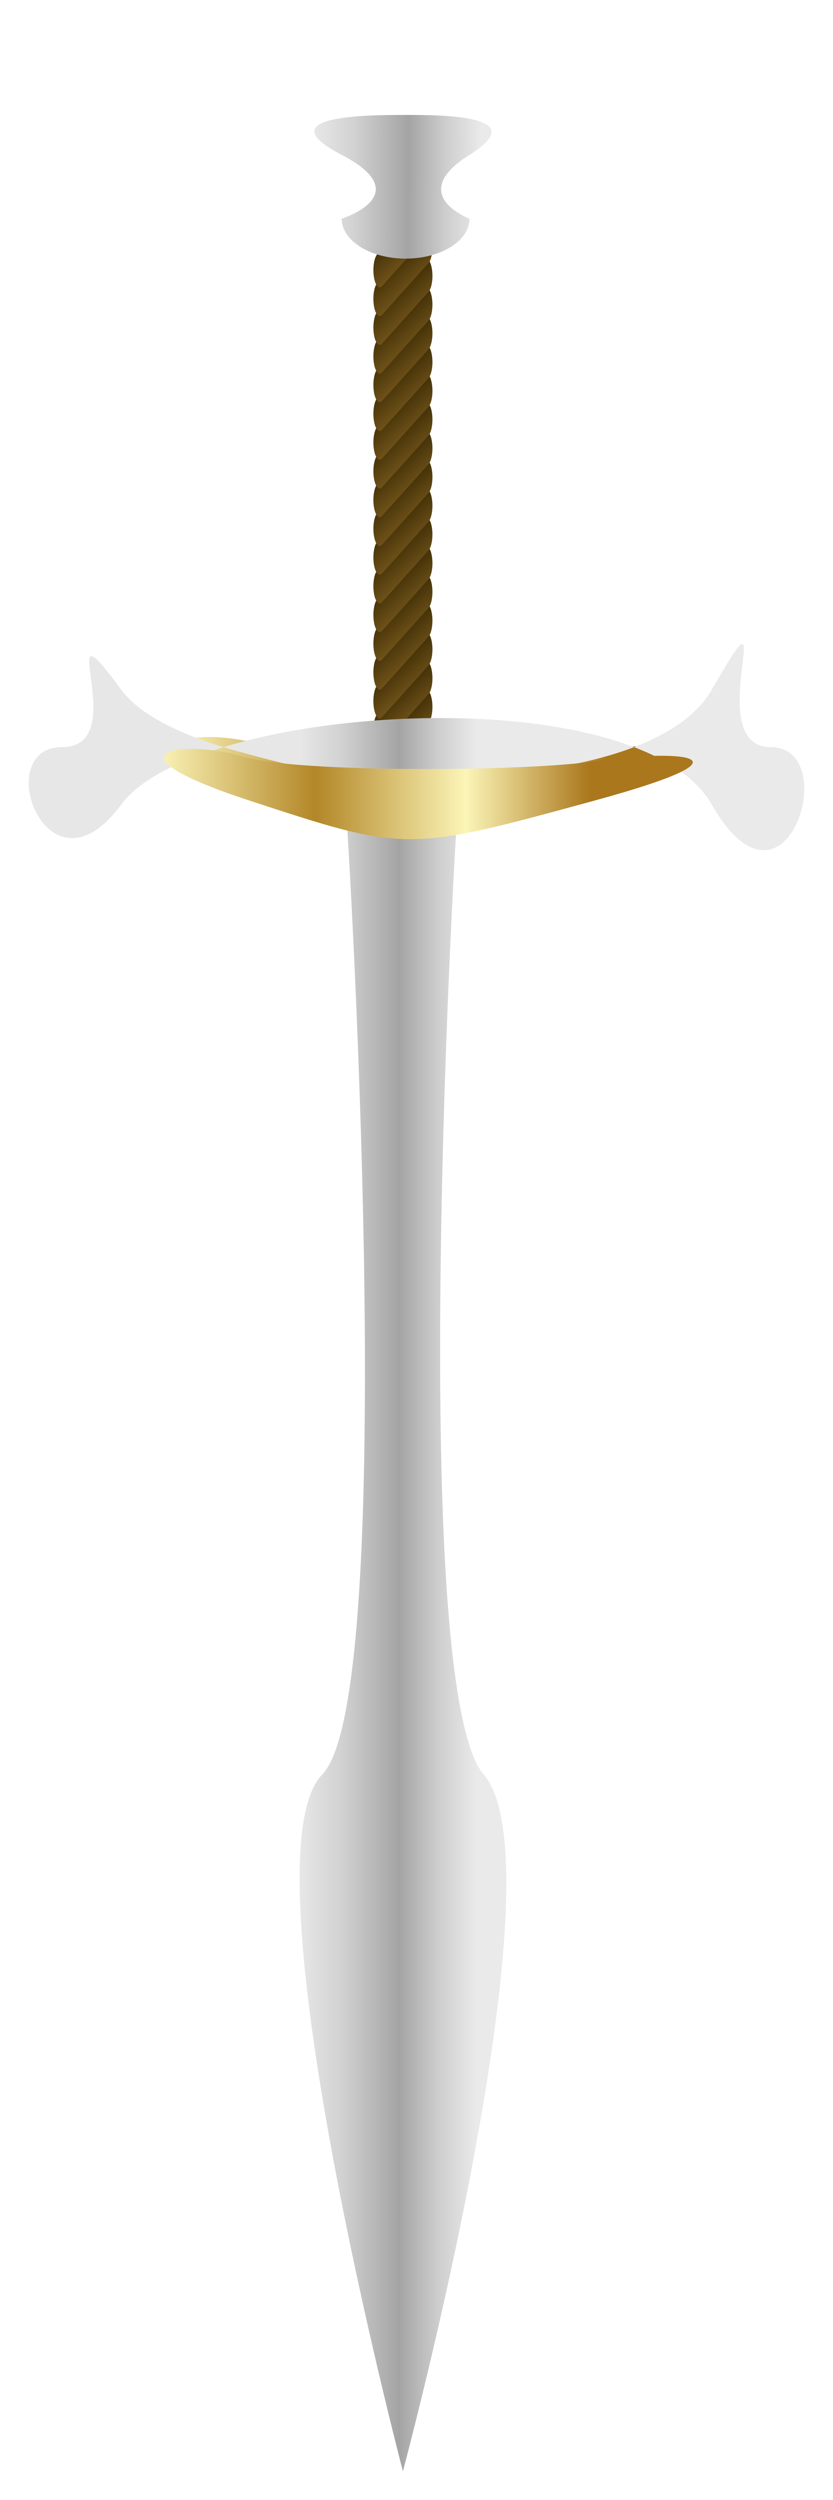 <svg width="29" height="87" viewBox="0 0 29 87" fill="none" xmlns="http://www.w3.org/2000/svg">
<g filter="url(#filter0_d_1410_9810)">
<path d="M9.312 23.45C3.866 21.666 7.138 21.322 9.082 21.914C11.025 22.506 19.13 22.418 21.286 22.077C23.442 21.736 27.813 21.666 21.286 23.45C14.759 25.233 14.759 25.233 9.312 23.45Z" fill="url(#paint0_linear_1410_9810)"/>
<path d="M13.299 22.956C13.188 23.08 13.06 22.932 13.015 22.626C12.97 22.319 13.024 21.969 13.135 21.845L14.755 20.044C14.866 19.92 14.994 20.068 15.039 20.375C15.084 20.681 15.03 21.031 14.919 21.155L13.299 22.956Z" fill="url(#paint1_linear_1410_9810)"/>
<path d="M13.3 21.956C13.188 22.081 13.06 21.933 13.015 21.626C12.97 21.319 13.024 20.97 13.136 20.845L14.755 19.044C14.867 18.92 14.994 19.068 15.039 19.375C15.085 19.681 15.031 20.031 14.919 20.155L13.3 21.956Z" fill="url(#paint2_linear_1410_9810)"/>
<path d="M13.299 20.956C13.187 21.08 13.06 20.932 13.015 20.625C12.969 20.319 13.023 19.969 13.135 19.845L14.754 18.044C14.866 17.919 14.993 18.067 15.039 18.374C15.084 18.681 15.03 19.03 14.918 19.155L13.299 20.956Z" fill="url(#paint3_linear_1410_9810)"/>
<path d="M13.299 19.956C13.188 20.08 13.06 19.932 13.015 19.625C12.97 19.319 13.023 18.969 13.135 18.845L14.755 17.044C14.866 16.92 14.994 17.068 15.039 17.375C15.084 17.681 15.03 18.031 14.918 18.155L13.299 19.956Z" fill="url(#paint4_linear_1410_9810)"/>
<path d="M13.3 18.956C13.188 19.081 13.06 18.933 13.015 18.626C12.97 18.319 13.024 17.969 13.135 17.845L14.755 16.044C14.867 15.92 14.994 16.068 15.039 16.375C15.084 16.681 15.03 17.031 14.919 17.155L13.3 18.956Z" fill="url(#paint5_linear_1410_9810)"/>
<path d="M13.3 17.956C13.188 18.081 13.06 17.933 13.015 17.626C12.97 17.319 13.024 16.97 13.136 16.845L14.755 15.044C14.867 14.92 14.994 15.068 15.039 15.375C15.085 15.682 15.031 16.031 14.919 16.155L13.3 17.956Z" fill="url(#paint6_linear_1410_9810)"/>
<path d="M13.299 16.956C13.187 17.08 13.06 16.932 13.015 16.625C12.97 16.319 13.023 15.969 13.135 15.845L14.754 14.044C14.866 13.92 14.994 14.068 15.039 14.374C15.084 14.681 15.03 15.031 14.918 15.155L13.299 16.956Z" fill="url(#paint7_linear_1410_9810)"/>
<path d="M13.299 15.956C13.188 16.08 13.06 15.932 13.015 15.626C12.97 15.319 13.024 14.969 13.135 14.845L14.755 13.044C14.866 12.92 14.994 13.068 15.039 13.374C15.084 13.681 15.03 14.031 14.919 14.155L13.299 15.956Z" fill="url(#paint8_linear_1410_9810)"/>
<path d="M13.3 14.956C13.188 15.081 13.06 14.933 13.015 14.626C12.97 14.319 13.024 13.97 13.136 13.845L14.755 12.044C14.867 11.92 14.994 12.068 15.039 12.375C15.085 12.681 15.031 13.031 14.919 13.155L13.3 14.956Z" fill="url(#paint9_linear_1410_9810)"/>
<path d="M13.299 13.956C13.187 14.08 13.06 13.932 13.015 13.625C12.969 13.319 13.023 12.969 13.135 12.845L14.754 11.044C14.866 10.919 14.993 11.067 15.039 11.374C15.084 11.681 15.03 12.03 14.918 12.155L13.299 13.956Z" fill="url(#paint10_linear_1410_9810)"/>
<path d="M13.299 12.956C13.188 13.08 13.06 12.932 13.015 12.626C12.97 12.319 13.024 11.969 13.135 11.845L14.755 10.044C14.866 9.92 14.994 10.068 15.039 10.374C15.084 10.681 15.03 11.031 14.919 11.155L13.299 12.956Z" fill="url(#paint11_linear_1410_9810)"/>
<path d="M13.3 11.956C13.188 12.08 13.06 11.932 13.015 11.626C12.97 11.319 13.024 10.969 13.136 10.845L14.755 9.044C14.867 8.92 14.994 9.068 15.039 9.375C15.085 9.681 15.031 10.031 14.919 10.155L13.3 11.956Z" fill="url(#paint12_linear_1410_9810)"/>
<path d="M13.3 10.956C13.188 11.081 13.06 10.933 13.015 10.626C12.97 10.319 13.024 9.97 13.136 9.845L14.755 8.044C14.867 7.92 14.994 8.068 15.039 8.375C15.085 8.682 15.031 9.031 14.919 9.155L13.3 10.956Z" fill="url(#paint13_linear_1410_9810)"/>
<path d="M13.299 9.956C13.187 10.08 13.06 9.932 13.015 9.625C12.97 9.319 13.023 8.969 13.135 8.845L14.754 7.044C14.866 6.92 14.994 7.068 15.039 7.374C15.084 7.681 15.03 8.031 14.918 8.155L13.299 9.956Z" fill="url(#paint14_linear_1410_9810)"/>
<path d="M13.299 8.956C13.188 9.08 13.06 8.932 13.015 8.626C12.97 8.319 13.024 7.969 13.135 7.845L14.755 6.044C14.866 5.92 14.994 6.068 15.039 6.375C15.084 6.681 15.03 7.031 14.919 7.155L13.299 8.956Z" fill="url(#paint15_linear_1410_9810)"/>
<path d="M13.3 7.956C13.188 8.081 13.06 7.933 13.015 7.626C12.97 7.319 13.024 6.969 13.136 6.845L14.755 5.044C14.867 4.92 14.994 5.068 15.039 5.375C15.085 5.682 15.031 6.031 14.919 6.155L13.3 7.956Z" fill="url(#paint16_linear_1410_9810)"/>
<path d="M13.299 6.956C13.187 7.08 13.06 6.932 13.015 6.625C12.969 6.319 13.023 5.969 13.135 5.845L14.754 4.044C14.866 3.92 14.993 4.067 15.039 4.374C15.084 4.681 15.03 5.031 14.918 5.155L13.299 6.956Z" fill="url(#paint17_linear_1410_9810)"/>
<path d="M13.299 5.956C13.188 6.08 13.06 5.932 13.015 5.626C12.97 5.319 13.024 4.969 13.135 4.845L14.755 3.044C14.866 2.92 14.994 3.068 15.039 3.374C15.084 3.681 15.03 4.031 14.919 4.155L13.299 5.956Z" fill="url(#paint18_linear_1410_9810)"/>
<path d="M2.163 22C-0.366 22 1.649 27.5 4.219 24C4.817 23.185 6.113 22.506 7.779 22C8.747 22.294 10.815 22.831 11.971 23C12.323 27.769 13.786 55.126 11.218 57.753C8.406 60.63 14.027 82 14.027 82C14.027 82 19.651 61.041 16.84 57.753C14.324 54.811 15.602 28.5 16.007 23.003C18.259 22.951 20.421 22.633 22.074 22C23.327 22.479 24.289 23.139 24.781 24C27.351 28.501 29.366 22 26.837 22C25.504 22 25.72 20.193 25.844 19.144C25.957 18.204 25.996 17.873 24.781 20C24.289 20.861 23.327 21.52 22.074 22C18.304 20.557 11.903 20.748 7.779 22C6.113 21.494 4.817 20.815 4.219 20C2.993 18.331 3.044 18.708 3.159 19.56C3.284 20.494 3.486 22 2.163 22Z" fill="url(#paint19_linear_1410_9810)"/>
<path d="M14.121 5C12.892 5 11.895 4.378 11.895 3.611C11.895 3.611 14.566 2.778 11.895 1.389C9.224 -1.19209e-07 12.892 0 14.121 0C15.35 0 18.573 -1.19209e-07 16.347 1.389C14.12 2.778 16.347 3.611 16.347 3.611C16.347 4.378 15.35 5 14.121 5Z" fill="url(#paint20_linear_1410_9810)"/>
<g filter="url(#filter1_d_1410_9810)">
<path d="M8.703 22.866C3.256 21.082 6.528 20.738 8.472 21.33C10.416 21.922 18.52 21.834 20.676 21.493C22.833 21.152 27.203 21.082 20.676 22.866C14.149 24.65 14.149 24.65 8.703 22.866Z" fill="url(#paint21_linear_1410_9810)"/>
</g>
</g>
<defs>
<filter id="filter0_d_1410_9810" x="0" y="0" width="29" height="87" filterUnits="userSpaceOnUse" color-interpolation-filters="sRGB">
<feFlood flood-opacity="0" result="BackgroundImageFix"/>
<feColorMatrix in="SourceAlpha" type="matrix" values="0 0 0 0 0 0 0 0 0 0 0 0 0 0 0 0 0 0 127 0" result="hardAlpha"/>
<feOffset dy="4"/>
<feGaussianBlur stdDeviation="0.5"/>
<feComposite in2="hardAlpha" operator="out"/>
<feColorMatrix type="matrix" values="0 0 0 0 0 0 0 0 0 0 0 0 0 0 0 0 0 0 1 0"/>
<feBlend mode="normal" in2="BackgroundImageFix" result="effect1_dropShadow_1410_9810"/>
<feBlend mode="normal" in="SourceGraphic" in2="effect1_dropShadow_1410_9810" result="shape"/>
</filter>
<filter id="filter1_d_1410_9810" x="2.708" y="19.064" width="24.41" height="9.14" filterUnits="userSpaceOnUse" color-interpolation-filters="sRGB">
<feFlood flood-opacity="0" result="BackgroundImageFix"/>
<feColorMatrix in="SourceAlpha" type="matrix" values="0 0 0 0 0 0 0 0 0 0 0 0 0 0 0 0 0 0 127 0" result="hardAlpha"/>
<feOffset dy="1"/>
<feGaussianBlur stdDeviation="1.5"/>
<feComposite in2="hardAlpha" operator="out"/>
<feColorMatrix type="matrix" values="0 0 0 0 0 0 0 0 0 0 0 0 0 0 0 0 0 0 0.3 0"/>
<feBlend mode="normal" in2="BackgroundImageFix" result="effect1_dropShadow_1410_9810"/>
<feBlend mode="normal" in="SourceGraphic" in2="effect1_dropShadow_1410_9810" result="shape"/>
</filter>
<linearGradient id="paint0_linear_1410_9810" x1="1.399" y1="23.237" x2="21.155" y2="23.237" gradientUnits="userSpaceOnUse">
<stop stop-color="#BF953F"/>
<stop offset="0.234" stop-color="#FCF6BA"/>
<stop offset="0.516" stop-color="#B38728"/>
<stop offset="0.781" stop-color="#FBF5B7"/>
<stop offset="1" stop-color="#AA771C"/>
</linearGradient>
<linearGradient id="paint1_linear_1410_9810" x1="14.245" y1="22.099" x2="13.25" y2="21.012" gradientUnits="userSpaceOnUse">
<stop stop-color="#6F5219"/>
<stop offset="1" stop-color="#302200"/>
</linearGradient>
<linearGradient id="paint2_linear_1410_9810" x1="14.245" y1="21.1" x2="13.25" y2="20.012" gradientUnits="userSpaceOnUse">
<stop stop-color="#6F5219"/>
<stop offset="1" stop-color="#302200"/>
</linearGradient>
<linearGradient id="paint3_linear_1410_9810" x1="14.245" y1="20.099" x2="13.25" y2="19.012" gradientUnits="userSpaceOnUse">
<stop stop-color="#6F5219"/>
<stop offset="1" stop-color="#302200"/>
</linearGradient>
<linearGradient id="paint4_linear_1410_9810" x1="14.245" y1="19.099" x2="13.25" y2="18.012" gradientUnits="userSpaceOnUse">
<stop stop-color="#6F5219"/>
<stop offset="1" stop-color="#302200"/>
</linearGradient>
<linearGradient id="paint5_linear_1410_9810" x1="14.245" y1="18.1" x2="13.25" y2="17.012" gradientUnits="userSpaceOnUse">
<stop stop-color="#6F5219"/>
<stop offset="1" stop-color="#302200"/>
</linearGradient>
<linearGradient id="paint6_linear_1410_9810" x1="14.246" y1="17.1" x2="13.251" y2="16.012" gradientUnits="userSpaceOnUse">
<stop stop-color="#6F5219"/>
<stop offset="1" stop-color="#302200"/>
</linearGradient>
<linearGradient id="paint7_linear_1410_9810" x1="14.245" y1="16.099" x2="13.25" y2="15.012" gradientUnits="userSpaceOnUse">
<stop stop-color="#6F5219"/>
<stop offset="1" stop-color="#302200"/>
</linearGradient>
<linearGradient id="paint8_linear_1410_9810" x1="14.245" y1="15.1" x2="13.25" y2="14.012" gradientUnits="userSpaceOnUse">
<stop stop-color="#6F5219"/>
<stop offset="1" stop-color="#302200"/>
</linearGradient>
<linearGradient id="paint9_linear_1410_9810" x1="14.245" y1="14.1" x2="13.25" y2="13.012" gradientUnits="userSpaceOnUse">
<stop stop-color="#6F5219"/>
<stop offset="1" stop-color="#302200"/>
</linearGradient>
<linearGradient id="paint10_linear_1410_9810" x1="14.245" y1="13.099" x2="13.25" y2="12.011" gradientUnits="userSpaceOnUse">
<stop stop-color="#6F5219"/>
<stop offset="1" stop-color="#302200"/>
</linearGradient>
<linearGradient id="paint11_linear_1410_9810" x1="14.245" y1="12.099" x2="13.25" y2="11.012" gradientUnits="userSpaceOnUse">
<stop stop-color="#6F5219"/>
<stop offset="1" stop-color="#302200"/>
</linearGradient>
<linearGradient id="paint12_linear_1410_9810" x1="14.245" y1="11.1" x2="13.25" y2="10.012" gradientUnits="userSpaceOnUse">
<stop stop-color="#6F5219"/>
<stop offset="1" stop-color="#302200"/>
</linearGradient>
<linearGradient id="paint13_linear_1410_9810" x1="14.246" y1="10.1" x2="13.251" y2="9.012" gradientUnits="userSpaceOnUse">
<stop stop-color="#6F5219"/>
<stop offset="1" stop-color="#302200"/>
</linearGradient>
<linearGradient id="paint14_linear_1410_9810" x1="14.245" y1="9.099" x2="13.25" y2="8.012" gradientUnits="userSpaceOnUse">
<stop stop-color="#6F5219"/>
<stop offset="1" stop-color="#302200"/>
</linearGradient>
<linearGradient id="paint15_linear_1410_9810" x1="14.245" y1="8.099" x2="13.25" y2="7.012" gradientUnits="userSpaceOnUse">
<stop stop-color="#6F5219"/>
<stop offset="1" stop-color="#302200"/>
</linearGradient>
<linearGradient id="paint16_linear_1410_9810" x1="14.245" y1="7.1" x2="13.25" y2="6.012" gradientUnits="userSpaceOnUse">
<stop stop-color="#6F5219"/>
<stop offset="1" stop-color="#302200"/>
</linearGradient>
<linearGradient id="paint17_linear_1410_9810" x1="14.245" y1="6.099" x2="13.25" y2="5.012" gradientUnits="userSpaceOnUse">
<stop stop-color="#6F5219"/>
<stop offset="1" stop-color="#302200"/>
</linearGradient>
<linearGradient id="paint18_linear_1410_9810" x1="14.245" y1="5.099" x2="13.25" y2="4.012" gradientUnits="userSpaceOnUse">
<stop stop-color="#6F5219"/>
<stop offset="1" stop-color="#302200"/>
</linearGradient>
<linearGradient id="paint19_linear_1410_9810" x1="10.428" y1="38.5" x2="16.597" y2="38.5" gradientUnits="userSpaceOnUse">
<stop stop-color="#E7E7E7"/>
<stop offset="0.234" stop-color="#D2D2D2"/>
<stop offset="0.562" stop-color="#A4A4A4"/>
<stop offset="0.781" stop-color="#CDCDCD"/>
<stop offset="1" stop-color="#EAEAEA"/>
</linearGradient>
<linearGradient id="paint20_linear_1410_9810" x1="10.95" y1="1.659" x2="16.766" y2="1.678" gradientUnits="userSpaceOnUse">
<stop stop-color="#E7E7E7"/>
<stop offset="0.234" stop-color="#D2D2D2"/>
<stop offset="0.562" stop-color="#A4A4A4"/>
<stop offset="0.781" stop-color="#CDCDCD"/>
<stop offset="1" stop-color="#EAEAEA"/>
</linearGradient>
<linearGradient id="paint21_linear_1410_9810" x1="0.789" y1="22.653" x2="20.545" y2="22.653" gradientUnits="userSpaceOnUse">
<stop stop-color="#BF953F"/>
<stop offset="0.234" stop-color="#FCF6BA"/>
<stop offset="0.516" stop-color="#B38728"/>
<stop offset="0.781" stop-color="#FBF5B7"/>
<stop offset="1" stop-color="#AA771C"/>
</linearGradient>
</defs>
</svg>
